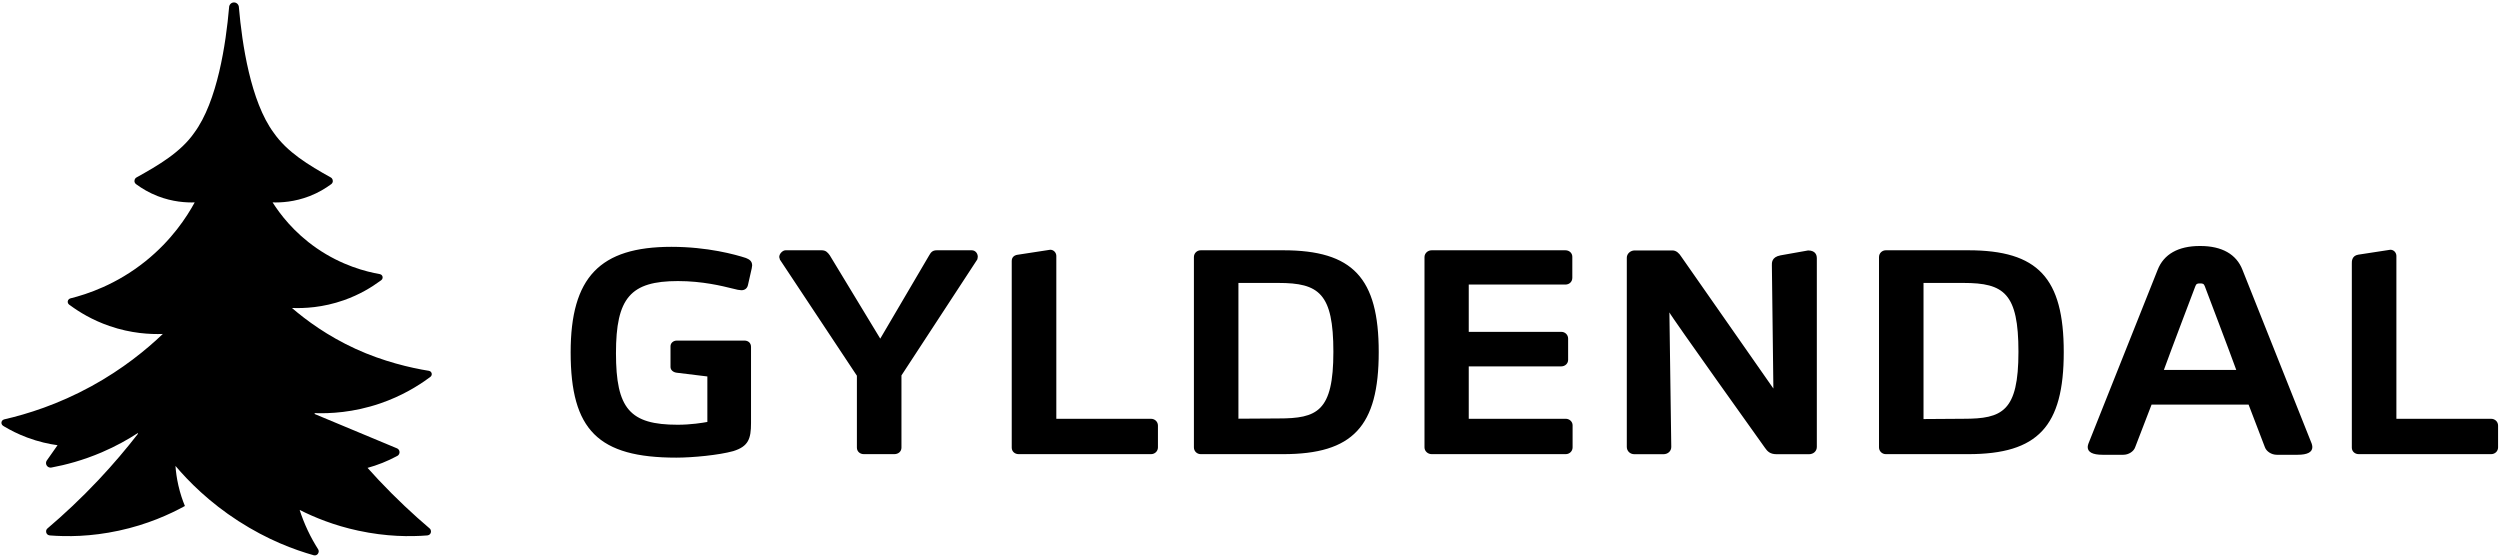 <?xml version="1.0" encoding="UTF-8"?>
<svg width="108px" height="24px" viewBox="0 0 108 24" version="1.1" xmlns="http://www.w3.org/2000/svg" xmlns:xlink="http://www.w3.org/1999/xlink">
    <title>Gyldendal logo</title>
    <g>
        <path d="M32.223,11.145 C32.359,11.201 32.493,11.271 32.493,11.467 C32.493,11.467 32.474,11.594 32.477,11.582 L32.311,12.316 C32.279,12.458 32.176,12.538 32.028,12.538 L31.872,12.519 L31.893,12.524 L31.649,12.466 C31.191,12.353 30.344,12.142 29.287,12.142 C27.236,12.142 26.61,12.869 26.61,15.256 C26.61,17.654 27.207,18.349 29.277,18.349 C29.844,18.349 30.363,18.265 30.558,18.228 L30.558,16.263 C30.241,16.226 29.229,16.101 29.229,16.101 C29.074,16.08 28.966,15.98 28.966,15.854 L28.966,14.958 C28.966,14.819 29.086,14.713 29.242,14.713 L32.158,14.713 C32.328,14.713 32.444,14.821 32.444,14.984 L32.444,18.278 C32.444,18.952 32.333,19.285 31.678,19.488 C31.054,19.662 29.915,19.77 29.216,19.77 C25.846,19.77 24.652,18.581 24.652,15.222 C24.652,11.983 25.911,10.663 29.003,10.663 C30.578,10.663 31.775,10.999 32.223,11.145 Z M41.977,10.812 C42.143,10.812 42.24,10.954 42.24,11.093 L42.227,11.176 L42.219,11.208 C42.219,11.208 38.978,16.167 38.943,16.218 L38.943,19.339 C38.943,19.501 38.813,19.619 38.633,19.619 L37.317,19.619 C37.148,19.619 37.018,19.501 37.018,19.339 L37.018,16.231 C36.983,16.177 33.704,11.233 33.704,11.233 L33.698,11.233 L33.663,11.106 C33.663,10.954 33.818,10.812 33.936,10.812 L35.49,10.812 C35.675,10.812 35.751,10.899 35.844,11.026 C35.844,11.026 37.853,14.345 38.027,14.629 C38.443,13.924 40.141,11.03 40.141,11.03 C40.219,10.889 40.295,10.812 40.471,10.812 L41.977,10.812 Z M49.724,18.092 C49.892,18.092 50.023,18.221 50.023,18.385 L50.023,19.327 C50.023,19.49 49.892,19.619 49.724,19.619 L44.006,19.619 C43.836,19.619 43.707,19.501 43.707,19.339 L43.707,11.269 C43.707,11.198 43.735,11.03 43.981,11.001 L43.989,11.001 L45.37,10.789 C45.532,10.789 45.633,10.928 45.633,11.056 L45.633,18.092 L49.724,18.092 Z M55.229,18.077 C56.903,18.077 57.602,17.78 57.602,15.198 C57.602,12.673 56.979,12.223 55.229,12.223 L53.5,12.223 L53.5,18.088 C53.891,18.087 55.229,18.077 55.229,18.077 Z M55.432,10.812 C58.441,10.812 59.561,12.004 59.561,15.211 C59.561,18.424 58.441,19.619 55.432,19.619 L51.873,19.619 C51.706,19.619 51.577,19.49 51.577,19.327 L51.577,11.106 C51.577,10.941 51.706,10.812 51.873,10.812 L55.432,10.812 Z M67.637,18.091 C67.802,18.091 67.936,18.217 67.936,18.37 L67.936,19.327 C67.936,19.49 67.806,19.619 67.637,19.619 L61.849,19.619 C61.679,19.619 61.538,19.488 61.538,19.327 L61.538,11.106 C61.538,10.944 61.679,10.812 61.849,10.812 L67.624,10.812 C67.795,10.812 67.924,10.933 67.924,11.093 L67.924,12.001 C67.924,12.17 67.799,12.293 67.624,12.293 L63.45,12.293 L63.45,14.336 L67.449,14.336 C67.614,14.336 67.743,14.465 67.743,14.628 L67.743,15.547 C67.743,15.704 67.612,15.827 67.449,15.827 L63.45,15.827 L63.45,18.091 L67.637,18.091 Z M84.826,18.091 C86.499,18.091 87.197,17.78 87.197,15.198 C87.197,12.673 86.575,12.223 84.826,12.223 L83.096,12.223 L83.096,18.103 C83.486,18.099 84.824,18.091 84.826,18.091 Z M85.028,10.812 C88.037,10.812 89.154,12.004 89.154,15.211 C89.154,18.424 88.037,19.619 85.028,19.619 L81.468,19.619 C81.305,19.619 81.173,19.49 81.173,19.327 L81.173,11.106 C81.173,10.941 81.305,10.812 81.468,10.812 L85.028,10.812 Z M107.617,18.092 C107.786,18.092 107.917,18.221 107.917,18.385 L107.917,19.327 C107.917,19.49 107.786,19.619 107.617,19.619 L101.899,19.619 C101.73,19.619 101.599,19.501 101.599,19.339 L101.599,11.376 C101.599,11.305 101.588,11.051 101.876,11.001 L101.88,11.001 L103.263,10.789 C103.426,10.789 103.524,10.928 103.524,11.056 L103.524,18.092 L107.617,18.092 Z M72.118,13.496 L72.199,19.307 C72.199,19.489 72.054,19.622 71.858,19.622 L70.605,19.622 C70.419,19.622 70.278,19.486 70.278,19.307 L70.278,11.132 C70.278,10.962 70.434,10.819 70.616,10.819 L72.254,10.819 C72.418,10.819 72.546,10.952 72.619,11.07 C72.619,11.07 75.88,15.734 76.61,16.784 C76.595,15.35 76.545,11.464 76.545,11.462 C76.545,11.365 76.522,11.105 76.919,11.031 L78.112,10.819 C78.461,10.819 78.487,11.068 78.487,11.144 L78.487,19.307 C78.487,19.489 78.343,19.622 78.147,19.622 L76.752,19.622 C76.456,19.622 76.348,19.489 76.249,19.35 C76.249,19.35 72.188,13.666 72.118,13.496 Z M93.48,15.98 L96.606,15.98 C96.365,15.305 95.242,12.354 95.243,12.354 C95.203,12.249 95.141,12.244 95.045,12.244 L95.042,12.244 C94.945,12.244 94.883,12.249 94.843,12.354 C94.843,12.354 93.721,15.305 93.48,15.98 Z M99.864,19.162 C99.864,19.162 99.893,19.249 99.893,19.314 C99.893,19.534 99.681,19.646 99.259,19.646 L98.355,19.646 C98.127,19.646 97.908,19.502 97.843,19.318 C97.843,19.318 97.188,17.606 97.139,17.479 L97.109,17.479 L92.977,17.479 L92.948,17.479 C92.897,17.606 92.24,19.318 92.24,19.318 C92.179,19.502 91.958,19.646 91.73,19.646 L90.826,19.646 C90.406,19.646 90.189,19.534 90.189,19.314 C90.189,19.249 90.221,19.162 90.221,19.162 L93.21,11.658 C93.473,10.983 94.1,10.627 95.029,10.627 L95.057,10.627 C95.984,10.627 96.615,10.983 96.875,11.658 L99.864,19.162 Z"></path>
        <path d="M2.486,19.233 C2.12,19.183 1.666,19.086 1.168,18.899 C0.776,18.752 0.445,18.582 0.177,18.422 L0.133,18.394 C0.1,18.374 0.075,18.342 0.066,18.302 C0.045,18.22 0.095,18.138 0.177,18.118 C1.17,17.89 2.505,17.475 3.952,16.683 C5.307,15.94 6.325,15.104 7.034,14.427 C6.5,14.446 5.669,14.409 4.725,14.082 C3.984,13.826 3.42,13.477 3.038,13.196 L2.987,13.16 C2.96,13.14 2.939,13.111 2.93,13.076 C2.908,12.995 2.957,12.912 3.037,12.891 C3.758,12.712 5.024,12.298 6.288,11.283 C7.417,10.376 8.068,9.374 8.411,8.744 C8.044,8.755 7.462,8.725 6.814,8.473 C6.428,8.323 6.123,8.134 5.898,7.97 L5.88,7.957 C5.86,7.942 5.842,7.923 5.829,7.9 C5.783,7.816 5.814,7.711 5.898,7.665 C6.85,7.135 7.811,6.575 8.395,5.732 C9.391,4.382 9.761,1.886 9.896,0.324 C9.896,0.203 9.991,0.105 10.108,0.105 C10.226,0.105 10.321,0.203 10.321,0.324 C10.456,1.886 10.825,4.382 11.822,5.732 C12.406,6.575 13.336,7.135 14.288,7.665 C14.372,7.711 14.403,7.816 14.357,7.9 C14.344,7.923 14.327,7.942 14.307,7.957 L14.288,7.97 C14.064,8.134 13.759,8.323 13.373,8.473 C12.724,8.725 12.143,8.755 11.776,8.744 C12.092,9.241 12.686,10.035 13.676,10.72 C14.762,11.471 15.813,11.737 16.41,11.842 C16.489,11.856 16.542,11.93 16.529,12.009 C16.523,12.048 16.501,12.08 16.472,12.102 L16.41,12.147 C16.053,12.409 15.536,12.728 14.863,12.966 C13.942,13.292 13.129,13.325 12.612,13.304 C13.232,13.838 14.147,14.513 15.367,15.073 C16.546,15.614 17.74,15.894 18.532,16.02 C18.611,16.033 18.664,16.108 18.651,16.187 C18.644,16.226 18.623,16.258 18.594,16.28 L18.532,16.325 C18.057,16.674 17.352,17.11 16.423,17.428 C15.264,17.825 14.247,17.87 13.592,17.847 L13.596,17.886 L17.149,19.368 C17.242,19.407 17.285,19.514 17.245,19.606 C17.226,19.651 17.191,19.685 17.149,19.702 L17.112,19.722 C16.939,19.814 16.743,19.908 16.524,19.995 C16.293,20.088 16.075,20.158 15.878,20.212 C16.032,20.385 16.192,20.559 16.357,20.735 C17.114,21.539 17.86,22.233 18.56,22.828 C18.632,22.89 18.64,22.998 18.579,23.07 C18.548,23.106 18.507,23.126 18.464,23.13 C17.719,23.188 16.699,23.188 15.475,22.924 C14.431,22.7 13.579,22.349 12.944,22.028 C13.031,22.297 13.145,22.598 13.296,22.918 C13.441,23.225 13.595,23.495 13.742,23.726 C13.793,23.807 13.769,23.914 13.688,23.966 C13.649,23.991 13.603,23.998 13.56,23.989 C12.703,23.747 11.567,23.326 10.297,22.508 C9.039,21.697 8.153,20.802 7.58,20.127 C7.598,20.374 7.635,20.659 7.706,20.971 C7.784,21.315 7.886,21.613 7.988,21.859 C7.331,22.22 6.367,22.659 5.136,22.924 C3.912,23.188 2.892,23.188 2.147,23.13 C2.104,23.126 2.062,23.106 2.032,23.07 C1.971,22.998 1.979,22.89 2.051,22.828 C2.751,22.233 3.497,21.539 4.254,20.735 C4.898,20.051 5.461,19.382 5.953,18.749 L5.961,18.703 C5.535,18.981 5.013,19.276 4.394,19.541 C3.58,19.889 2.832,20.084 2.225,20.197 C2.177,20.207 2.125,20.199 2.079,20.17 C1.988,20.112 1.96,19.99 2.019,19.898 L2.486,19.233 Z"></path>
    </g>
</svg>